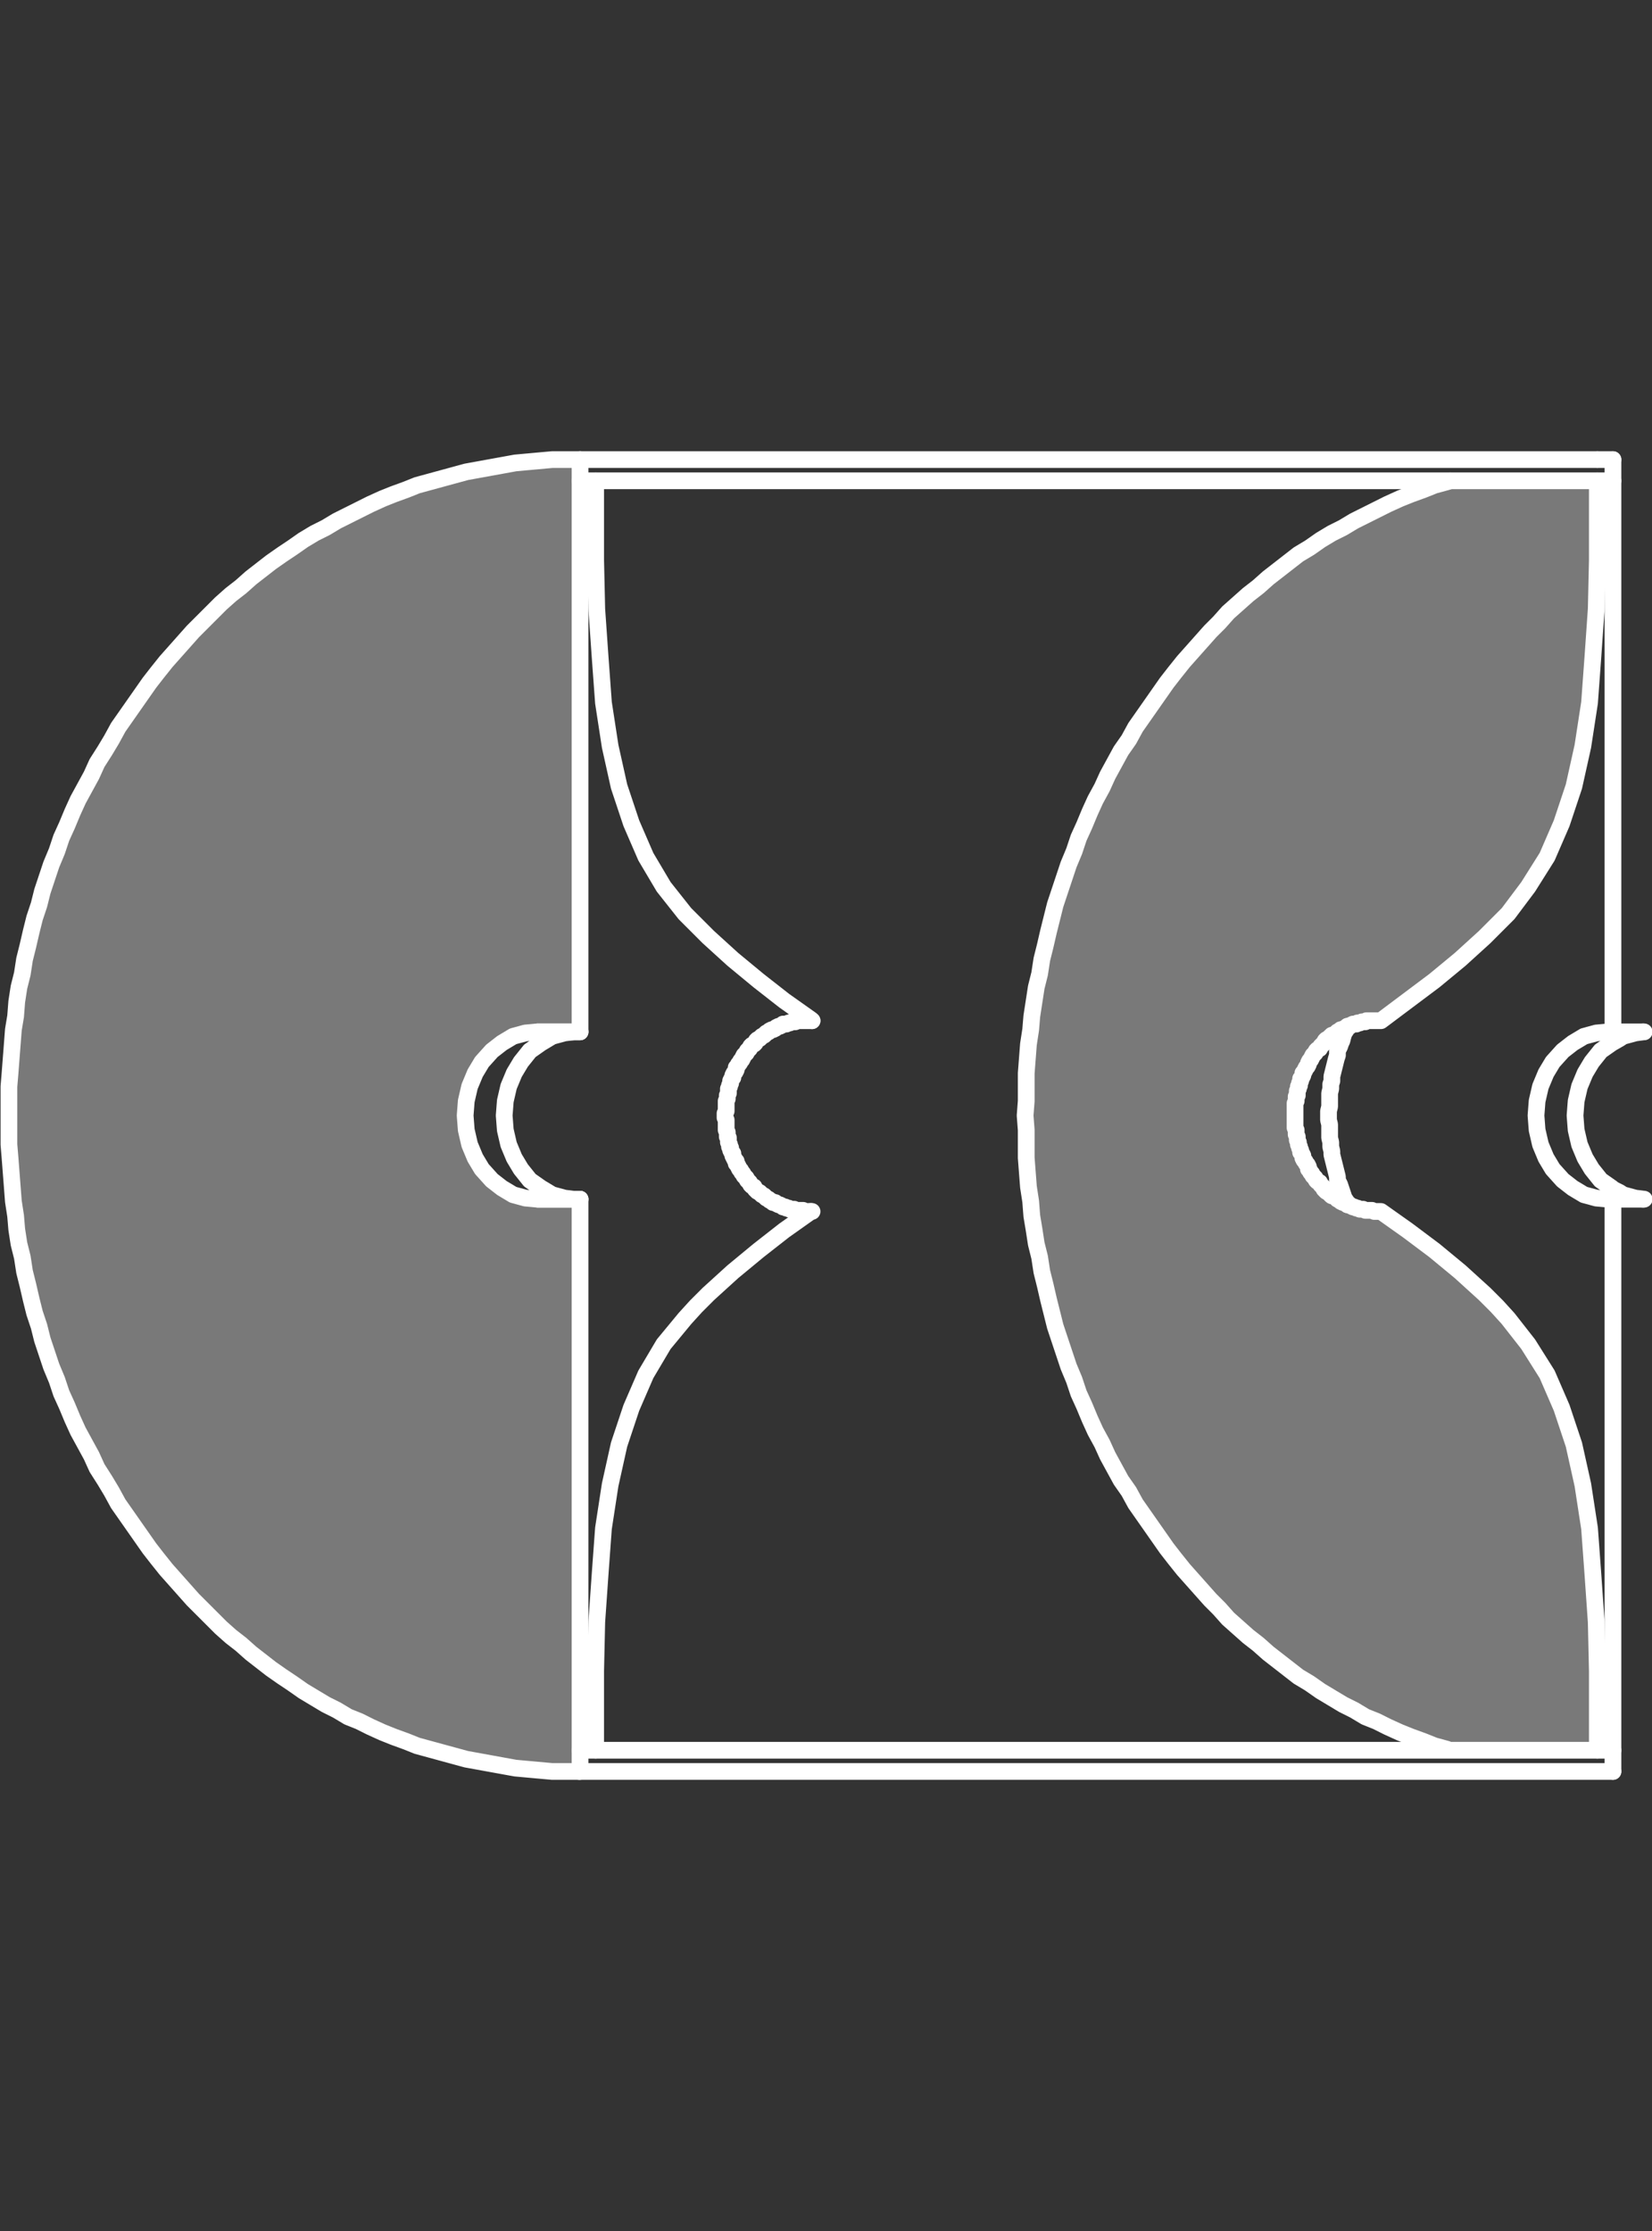 <?xml version="1.0" encoding="utf-8"?>
<!-- Generator: Adobe Illustrator 21.0.0, SVG Export Plug-In . SVG Version: 6.00 Build 0)  -->
<svg version="1.1" id="Layer_1" xmlns="http://www.w3.org/2000/svg" xmlns:xlink="http://www.w3.org/1999/xlink" x="0px" y="0px"
	 viewBox="0 0 148.1 200" style="enable-background:new 0 0 148.1 200;" xml:space="preserve">
<rect x="0" y="0" width="148.1" height="200" fill="#333333" stroke="none"/>
<style type="text/css">
	.st0{fill:#797979;}
	.st1{fill:none;stroke:#FFFFFF;stroke-width:1.5;stroke-linecap:round;stroke-linejoin:round;stroke-miterlimit:10;}
</style>
<g id="XMLID_52_">
	<g>
		<polygon class="st0" points="119.3,93 119.2,93 119.2,93.1 119.1,93.1 119,93.2 119,93.2 119,93.2 118.9,93.2 118.8,93.3 
			118.7,93.5 118.6,93.6 118.5,93.7 118.4,93.8 118.3,94 118.1,94.1 118,94.2 117.9,94.4 117.8,94.5 117.7,94.6 117.6,94.8 
			117.5,95 117.4,95.1 117.3,95.3 117.3,95.4 117.2,95.6 117.1,95.7 117,95.9 116.9,96.1 116.8,96.2 116.8,96.4 116.7,96.6 
			116.6,96.7 116.6,96.9 116.5,97.1 116.5,97.3 116.4,97.4 116.4,97.6 116.3,97.8 116.3,98 116.3,98.2 116.2,98.3 116.2,98.5 
			116.2,98.7 116.1,98.9 116.1,99.1 116.1,99.3 116.1,99.4 116.1,99.6 116.1,99.8 116.1,100 116.1,100.2 116.1,100.4 116.1,100.6 
			116.1,100.8 116.1,100.9 116.1,101.1 116.2,101.3 116.2,101.5 116.2,101.7 116.3,101.9 116.3,102 116.3,102.2 116.4,102.4 
			116.4,102.6 116.5,102.8 116.5,102.9 116.6,103.1 116.6,103.3 116.7,103.4 116.8,103.6 116.8,103.8 116.9,104 117,104.1 
			117.1,104.3 117.2,104.4 117.3,104.6 117.3,104.8 117.4,104.9 117.5,105.1 117.6,105.2 117.7,105.4 117.8,105.5 117.9,105.6 
			118,105.8 118.1,105.9 118.3,106 118.4,106.2 118.5,106.3 118.6,106.4 118.7,106.6 118.8,106.7 118.9,106.8 119,106.8 119,106.8 
			119,106.8 119.1,106.9 119.2,107 119.2,107 119.3,107.1 119.3,107.1 119.4,107.2 119.5,107.2 119.7,107.3 119.8,107.4 
			119.9,107.5 120.1,107.6 120.2,107.7 120.4,107.8 120.5,107.8 120.7,107.9 120.8,108 120.8,108 121,108 121.1,108.1 121.3,108.2 
			121.4,108.2 121.6,108.3 121.7,108.3 121.9,108.4 122.1,108.4 122.2,108.4 122.4,108.5 122.5,108.5 122.7,108.5 122.8,108.5 
			123,108.5 123.2,108.6 123.3,108.6 123.5,108.6 123.7,108.6 123.8,108.6 123.8,108.6 126.2,110.3 128.6,112.1 130.9,114 
			133.1,116 134.2,117.1 135.2,118.2 137,120.5 138.7,123.2 140,126.2 141.1,129.5 141.9,133.1 142.5,137 142.8,141.1 143.1,145.4 
			143.2,149.8 143.2,154.3 143.2,156.9 129.7,156.9 129.7,156.8 128.6,156.5 127.6,156.1 126.5,155.7 125.5,155.3 124.4,154.8 
			123.4,154.3 122.4,153.9 121.4,153.3 120.4,152.8 119.4,152.2 118.4,151.6 117.4,150.9 116.4,150.3 115.5,149.6 114.6,148.9 
			113.7,148.2 112.8,147.4 111.9,146.7 111,145.9 110.1,145.1 109.3,144.2 108.5,143.4 107.7,142.5 106.9,141.6 106.1,140.7 
			105.3,139.7 104.6,138.8 103.9,137.8 103.2,136.8 102.5,135.8 101.8,134.8 101.2,133.7 100.5,132.7 99.9,131.6 99.3,130.5 
			98.8,129.4 98.2,128.3 97.7,127.2 97.2,126 96.7,124.9 96.3,123.7 95.8,122.5 95.4,121.3 95,120.1 94.6,118.9 94.3,117.7 
			94,116.5 93.7,115.2 93.4,114 93.2,112.7 92.9,111.5 92.7,110.2 92.5,109 92.4,107.7 92.2,106.4 92.1,105.1 92,103.8 92,102.6 
			92,101.3 91.9,100 92,98.7 92,97.4 92,96.2 92.1,94.9 92.2,93.6 92.4,92.3 92.5,91.1 92.7,89.8 92.9,88.5 93.2,87.3 93.4,86 
			93.7,84.8 94,83.5 94.3,82.3 94.6,81.1 95,79.9 95.4,78.7 95.8,77.5 96.3,76.3 96.7,75.1 97.2,74 97.7,72.8 98.2,71.7 98.8,70.6 
			99.3,69.5 99.9,68.4 100.5,67.3 101.2,66.3 101.8,65.2 102.5,64.2 103.2,63.2 103.9,62.2 104.6,61.2 105.3,60.3 106.1,59.3 
			106.9,58.4 107.7,57.5 108.5,56.6 109.3,55.8 110.1,54.9 111,54.1 111.9,53.3 112.8,52.6 113.7,51.8 114.6,51.1 115.5,50.4 
			116.4,49.7 117.4,49.1 118.4,48.4 119.4,47.8 120.4,47.3 121.4,46.7 122.4,46.2 123.4,45.7 124.4,45.2 125.5,44.7 126.5,44.3 
			127.6,43.9 128.6,43.5 129.7,43.2 130,43.1 143.2,43.1 143.2,50.2 143.1,54.6 142.8,58.9 142.5,63 141.9,66.9 141.1,70.5 
			140,73.8 138.7,76.8 137,79.5 135.2,81.9 134.2,82.9 133.1,84 130.9,86 128.6,87.9 126.2,89.7 123.8,91.5 123.8,91.5 123.7,91.5 
			123.5,91.5 123.3,91.5 123.2,91.5 123,91.5 122.8,91.5 122.7,91.5 122.5,91.5 122.4,91.6 122.2,91.6 122.1,91.6 121.9,91.7 
			121.7,91.7 121.6,91.8 121.4,91.8 121.3,91.8 121.1,91.9 121,92 120.8,92 120.8,92 120.7,92.1 120.5,92.2 120.4,92.3 120.2,92.3 
			120.1,92.4 119.9,92.5 119.8,92.6 119.7,92.7 119.5,92.8 119.4,92.9 		"/>
		<polygon class="st0" points="52,43.1 52,45.7 52,46.9 52,52.7 52,58.5 52,64.3 52,70.3 52,77 52,84.9 52,92.5 51.7,92.5 
			48.2,92.5 47.1,92.6 46,92.9 45,93.5 44.1,94.2 43.2,95.2 42.6,96.2 42.1,97.4 41.8,98.7 41.7,100 41.8,101.3 42.1,102.6 
			42.6,103.8 43.2,104.8 44.1,105.8 45,106.5 46,107.1 47.1,107.4 48.2,107.5 51.7,107.5 52,107.5 52,115.1 52,123 52,129.7 
			52,135.7 52,141.6 52,147.3 52,153.1 52,154.3 52,156.9 52,158.8 52,158.8 51.9,158.8 51.8,158.8 51.7,158.8 50.6,158.8 
			49.5,158.8 48.4,158.7 47.3,158.6 46.2,158.5 45.1,158.3 44,158.1 42.9,157.9 41.8,157.7 40.7,157.4 39.6,157.1 38.5,156.8 
			37.4,156.5 36.4,156.1 35.3,155.7 34.3,155.3 33.2,154.8 32.2,154.3 31.2,153.9 30.2,153.3 29.2,152.8 28.2,152.2 27.2,151.6 
			26.2,150.9 25.3,150.3 24.3,149.6 23.4,148.9 22.5,148.2 21.6,147.4 20.7,146.7 19.8,145.9 19,145.1 18.1,144.2 17.3,143.4 
			16.5,142.5 15.7,141.6 14.9,140.7 14.1,139.7 13.4,138.8 12.7,137.8 12,136.8 11.3,135.8 10.6,134.8 10,133.7 9.4,132.7 
			8.7,131.6 8.2,130.5 7.6,129.4 7,128.3 6.5,127.2 6,126 5.5,124.9 5.1,123.7 4.6,122.5 4.2,121.3 3.8,120.1 3.5,118.9 3.1,117.7 
			2.8,116.5 2.5,115.2 2.2,114 2,112.7 1.7,111.5 1.5,110.2 1.4,109 1.2,107.7 1.1,106.4 1,105.1 0.9,103.8 0.8,102.6 0.8,101.3 
			0.8,100 0.8,98.7 0.8,97.4 0.9,96.2 1,94.9 1.1,93.6 1.2,92.3 1.4,91.1 1.5,89.8 1.7,88.5 2,87.3 2.2,86 2.5,84.8 2.8,83.5 
			3.1,82.3 3.5,81.1 3.8,79.9 4.2,78.7 4.6,77.5 5.1,76.3 5.5,75.1 6,74 6.5,72.8 7,71.7 7.6,70.6 8.2,69.5 8.7,68.4 9.4,67.3 
			10,66.3 10.6,65.2 11.3,64.2 12,63.2 12.7,62.2 13.4,61.2 14.1,60.3 14.9,59.3 15.7,58.4 16.5,57.5 17.3,56.6 18.1,55.8 19,54.9 
			19.8,54.1 20.7,53.3 21.6,52.6 22.5,51.8 23.4,51.1 24.3,50.4 25.3,49.7 26.2,49.1 27.2,48.4 28.2,47.8 29.2,47.3 30.2,46.7 
			31.2,46.2 32.2,45.7 33.2,45.2 34.3,44.7 35.3,44.3 36.4,43.9 37.4,43.5 38.5,43.2 39.6,42.9 40.7,42.6 41.8,42.3 42.9,42.1 
			44,41.9 45.1,41.7 46.2,41.5 47.3,41.4 48.4,41.3 49.5,41.2 50.6,41.2 51.7,41.2 51.8,41.2 51.9,41.2 52,41.2 52,41.2 52,41.2 		
			"/>
	</g>
	<g>
		<polyline class="st1" points="144.6,41.2 144.6,43.1 144.6,46.9 144.6,52.7 144.6,58.5 144.6,64.3 144.6,70.3 144.6,77 
			144.6,84.9 144.6,92.5 144.6,92.5 144.6,92.5 144.2,92.5 143.1,92.6 142,92.9 141,93.5 140.1,94.2 139.2,95.2 138.6,96.2 
			138.1,97.4 137.8,98.7 137.7,100 137.8,101.3 138.1,102.6 138.6,103.8 139.2,104.8 140.1,105.8 141,106.5 142,107.1 143.1,107.4 
			144.2,107.5 144.6,107.5 144.6,107.5 144.6,107.5 144.6,115.1 144.6,123 144.6,129.7 144.6,135.7 144.6,141.6 144.6,147.3 
			144.6,153.1 144.6,154.3 144.6,156.9 144.6,158.8 		"/>
		<polyline class="st1" points="144.6,92.5 147,92.5 147.3,92.5 		"/>
		<polyline class="st1" points="119.3,93 119.3,92.9 119.4,92.8 119.5,92.8 		"/>
		<polyline class="st1" points="119,106.8 119,106.8 118.9,106.8 118.8,106.7 118.7,106.6 118.6,106.4 118.5,106.3 118.4,106.2 
			118.3,106 118.1,105.9 118,105.8 117.9,105.6 117.8,105.5 117.7,105.4 117.6,105.2 117.5,105.1 117.4,104.9 117.3,104.8 
			117.3,104.6 117.2,104.4 117.1,104.3 117,104.1 116.9,104 116.8,103.8 116.8,103.6 116.7,103.4 116.6,103.3 116.6,103.1 
			116.5,102.9 116.5,102.8 116.4,102.6 116.4,102.4 116.3,102.2 116.3,102 116.3,101.9 116.2,101.7 116.2,101.5 116.2,101.3 
			116.1,101.1 116.1,100.9 116.1,100.8 116.1,100.6 116.1,100.4 116.1,100.2 116.1,100 116.1,99.8 116.1,99.6 116.1,99.4 
			116.1,99.3 116.1,99.1 116.1,98.9 116.2,98.7 116.2,98.5 116.2,98.3 116.3,98.2 116.3,98 116.3,97.8 116.4,97.6 116.4,97.4 
			116.5,97.3 116.5,97.1 116.6,96.9 116.6,96.7 116.7,96.6 116.8,96.4 116.8,96.2 116.9,96.1 117,95.9 117.1,95.7 117.2,95.6 
			117.3,95.4 117.3,95.3 117.4,95.1 117.5,95 117.6,94.8 117.7,94.6 117.8,94.5 117.9,94.4 118,94.2 118.1,94.1 118.3,94 
			118.4,93.8 118.5,93.7 118.6,93.6 118.7,93.5 118.8,93.3 118.9,93.2 119,93.2 119,93.2 		"/>
		<polyline class="st1" points="143.2,156.9 143.2,156.9 143.2,154.3 143.2,149.8 143.1,145.4 142.8,141.1 142.5,137 141.9,133.1 
			141.1,129.5 140,126.2 138.7,123.2 137,120.5 135.2,118.2 134.2,117.1 133.1,116 130.9,114 128.6,112.1 126.2,110.3 123.8,108.6 
			123.8,108.6 123.7,108.6 123.5,108.6 123.3,108.6 123.2,108.6 123,108.5 122.8,108.5 122.7,108.5 122.5,108.5 122.4,108.5 
			122.2,108.4 122.1,108.4 121.9,108.4 121.7,108.3 121.6,108.3 121.4,108.2 121.3,108.2 121.1,108.1 121,108 120.8,108 120.8,108 
			120.7,107.9 120.5,107.8 120.4,107.8 120.2,107.7 120.1,107.6 119.9,107.5 119.8,107.4 119.7,107.3 119.5,107.2 119.4,107.2 
			119.3,107.1 119.3,107.1 		"/>
		<polyline class="st1" points="130,43.1 129.7,43.2 128.6,43.5 127.6,43.9 126.5,44.3 125.5,44.7 124.4,45.2 123.4,45.7 
			122.4,46.2 121.4,46.7 120.4,47.3 119.4,47.8 118.4,48.4 117.4,49.1 116.4,49.7 115.5,50.4 114.6,51.1 113.7,51.8 112.8,52.6 
			111.9,53.3 111,54.1 110.1,54.9 109.3,55.8 108.5,56.6 107.7,57.5 106.9,58.4 106.1,59.3 105.3,60.3 104.6,61.2 103.9,62.2 
			103.2,63.2 102.5,64.2 101.8,65.2 101.2,66.3 100.5,67.3 99.9,68.4 99.3,69.5 98.8,70.6 98.2,71.7 97.7,72.8 97.2,74 96.7,75.1 
			96.3,76.3 95.8,77.5 95.4,78.7 95,79.9 94.6,81.1 94.3,82.3 94,83.5 93.7,84.8 93.4,86 93.2,87.3 92.9,88.5 92.7,89.8 92.5,91.1 
			92.4,92.3 92.2,93.6 92.1,94.9 92,96.2 92,97.4 92,98.7 91.9,100 92,101.3 92,102.6 92,103.8 92.1,105.1 92.2,106.4 92.4,107.7 
			92.5,109 92.7,110.2 92.9,111.5 93.2,112.7 93.4,114 93.7,115.2 94,116.5 94.3,117.7 94.6,118.9 95,120.1 95.4,121.3 95.8,122.5 
			96.3,123.7 96.7,124.9 97.2,126 97.7,127.2 98.2,128.3 98.8,129.4 99.3,130.5 99.9,131.6 100.5,132.7 101.2,133.7 101.8,134.8 
			102.5,135.8 103.2,136.8 103.9,137.8 104.6,138.8 105.3,139.7 106.1,140.7 106.9,141.6 107.7,142.5 108.5,143.4 109.3,144.2 
			110.1,145.1 111,145.9 111.9,146.7 112.8,147.4 113.7,148.2 114.6,148.9 115.5,149.6 116.4,150.3 117.4,150.9 118.4,151.6 
			119.4,152.2 120.4,152.8 121.4,153.3 122.4,153.9 123.4,154.3 124.4,154.8 125.5,155.3 126.5,155.7 127.6,156.1 128.6,156.5 
			129.7,156.8 		"/>
		<line class="st1" x1="143.2" y1="41.2" x2="143.2" y2="41.2"/>
		<polyline class="st1" points="120.8,108 120.7,107.7 120.5,107.4 120.4,107.1 120.3,106.8 120.2,106.5 120.1,106.2 119.9,105.8 
			119.9,105.5 119.8,105.1 119.7,104.7 119.6,104.3 119.5,103.9 119.4,103.5 119.4,103.2 119.3,102.8 119.3,102.4 119.2,102 
			119.2,101.6 119.2,101.2 119.2,100.8 119.1,100.4 119.1,100 119.1,99.6 119.2,99.2 119.2,98.8 119.2,98.4 119.2,98 119.3,97.6 
			119.3,97.2 119.4,96.9 119.4,96.5 119.5,96.1 119.6,95.7 119.7,95.3 119.8,94.9 119.9,94.6 119.9,94.2 120.1,93.8 120.2,93.5 
			120.3,93.3 120.4,92.9 120.5,92.6 120.7,92.3 120.8,92 121,92 121.1,91.9 121.3,91.8 121.4,91.8 121.6,91.8 121.7,91.7 
			121.9,91.7 122.1,91.6 122.2,91.6 122.4,91.6 122.5,91.5 122.7,91.5 122.8,91.5 123,91.5 123.2,91.5 123.3,91.5 123.5,91.5 
			123.7,91.5 123.8,91.5 123.8,91.5 126.2,89.7 128.6,87.9 130.9,86 133.1,84 134.2,82.9 135.2,81.9 137,79.5 138.7,76.8 140,73.8 
			141.1,70.5 141.9,66.9 142.5,63 142.8,58.9 143.1,54.6 143.2,50.2 143.2,43.1 		"/>
		<polyline class="st1" points="147.3,107.5 147,107.5 144.6,107.5 		"/>
		<polyline class="st1" points="119,93.2 119,93.2 119.1,93.1 119.2,93.1 119.2,93 119.3,93 119.4,92.9 119.5,92.8 119.7,92.7 
			119.8,92.6 119.9,92.5 120.1,92.4 120.2,92.3 120.4,92.3 120.5,92.2 120.7,92.1 120.8,92 120.8,92 		"/>
		<polyline class="st1" points="119.5,107.2 119.4,107.1 119.3,107.1 119.2,107 119.2,107 119.1,106.9 119,106.8 119,106.8 		"/>
		<polyline class="st1" points="147.4,92.5 147.3,92.5 146.6,92.6 145.5,92.9 145.2,93.1 144.5,93.5 143.5,94.2 142.7,95.2 
			142.1,96.2 141.6,97.4 141.3,98.7 141.2,100 141.3,101.3 141.6,102.6 142.1,103.8 142.7,104.8 143.5,105.8 144.5,106.5 
			144.6,106.6 145.2,106.9 145.5,107.1 146.6,107.4 147.4,107.5 147.3,107.5 		"/>
		<polyline class="st1" points="53.4,43.1 53.4,45.7 53.4,50.2 53.5,54.6 53.8,58.9 54.1,63 54.7,66.9 55.5,70.5 56.6,73.8 
			57.9,76.8 59.5,79.5 61.4,81.9 62.4,82.9 63.5,84 65.7,86 68,87.9 70.3,89.7 72.7,91.4 72.8,91.5 		"/>
		<polyline class="st1" points="48.2,92.5 51.7,92.5 52,92.5 		"/>
		<polyline class="st1" points="52,41.2 52,41.2 52,43.1 52,45.7 52,46.9 52,52.7 52,58.5 52,64.3 52,70.3 52,77 52,84.9 52,92.5 		
			"/>
		<polyline class="st1" points="51.9,158.8 51.8,158.8 51.7,158.8 50.6,158.8 49.5,158.8 48.4,158.7 47.3,158.6 46.2,158.5 
			45.1,158.3 44,158.1 42.9,157.9 41.8,157.7 40.7,157.4 39.6,157.1 38.5,156.8 37.4,156.5 36.4,156.1 35.3,155.7 34.3,155.3 
			33.2,154.8 32.2,154.3 31.2,153.9 30.2,153.3 29.2,152.8 28.2,152.2 27.2,151.6 26.2,150.9 25.3,150.3 24.3,149.6 23.4,148.9 
			22.5,148.2 21.6,147.4 20.7,146.7 19.8,145.9 19,145.1 18.1,144.2 17.3,143.4 16.5,142.5 15.7,141.6 14.9,140.7 14.1,139.7 
			13.4,138.8 12.7,137.8 12,136.8 11.3,135.8 10.6,134.8 10,133.7 9.4,132.7 8.7,131.6 8.2,130.5 7.6,129.4 7,128.3 6.5,127.2 
			6,126 5.5,124.9 5.1,123.7 4.6,122.5 4.2,121.3 3.8,120.1 3.5,118.9 3.1,117.7 2.8,116.5 2.5,115.2 2.2,114 2,112.7 1.7,111.5 
			1.5,110.2 1.4,109 1.2,107.7 1.1,106.4 1,105.1 0.9,103.8 0.8,102.6 0.8,101.3 0.8,100 0.8,98.7 0.8,97.4 0.9,96.2 1,94.9 
			1.1,93.6 1.2,92.3 1.4,91.1 1.5,89.8 1.7,88.5 2,87.3 2.2,86 2.5,84.8 2.8,83.5 3.1,82.3 3.5,81.1 3.8,79.9 4.2,78.7 4.6,77.5 
			5.1,76.3 5.5,75.1 6,74 6.5,72.8 7,71.7 7.6,70.6 8.2,69.5 8.7,68.4 9.4,67.3 10,66.3 10.6,65.2 11.3,64.2 12,63.2 12.7,62.2 
			13.4,61.2 14.1,60.3 14.9,59.3 15.7,58.4 16.5,57.5 17.3,56.6 18.1,55.8 19,54.9 19.8,54.1 20.7,53.3 21.6,52.6 22.5,51.8 
			23.4,51.1 24.3,50.4 25.3,49.7 26.2,49.1 27.2,48.4 28.2,47.8 29.2,47.3 30.2,46.7 31.2,46.2 32.2,45.7 33.2,45.2 34.3,44.7 
			35.3,44.3 36.4,43.9 37.4,43.5 38.5,43.2 39.6,42.9 40.7,42.6 41.8,42.3 42.9,42.1 44,41.9 45.1,41.7 46.2,41.5 47.3,41.4 
			48.4,41.3 49.5,41.2 50.6,41.2 51.7,41.2 51.8,41.2 51.9,41.2 52,41.2 		"/>
		<polyline class="st1" points="52,107.5 52,115.1 52,123 52,129.7 52,135.7 52,141.6 52,147.3 52,153.1 52,154.3 52,156.9 
			52,158.8 		"/>
		<polyline class="st1" points="52,107.5 51.7,107.5 48.2,107.5 47.1,107.4 46,107.1 45,106.5 44.1,105.8 43.2,104.8 42.6,103.8 
			42.1,102.6 41.8,101.3 41.7,100 41.8,98.7 42.1,97.4 42.6,96.2 43.2,95.2 44.1,94.2 45,93.5 46,92.9 47.1,92.6 48.2,92.5 
			48.6,92.5 51.4,92.5 52,92.5 		"/>
		<polyline class="st1" points="72.8,91.5 72.6,91.5 72.5,91.5 72.3,91.5 72.1,91.5 72,91.5 71.8,91.5 71.6,91.5 71.5,91.5 
			71.3,91.6 71.2,91.6 71,91.6 70.8,91.7 70.7,91.7 70.5,91.8 70.4,91.8 70.2,91.8 70.1,91.9 69.9,92 69.8,92 69.6,92.1 69.5,92.2 
			69.3,92.3 69.2,92.3 69,92.4 68.9,92.5 68.7,92.6 68.6,92.7 68.5,92.8 68.3,92.9 68.2,93 68.1,93.1 67.9,93.2 67.8,93.3 
			67.7,93.5 67.6,93.6 67.4,93.7 67.3,93.8 67.2,94 67.1,94.1 67,94.2 66.9,94.4 66.8,94.5 66.7,94.6 66.6,94.8 66.5,95 66.4,95.1 
			66.3,95.3 66.2,95.4 66.1,95.6 66,95.7 66,95.9 65.9,96.1 65.8,96.2 65.7,96.4 65.7,96.6 65.6,96.7 65.5,96.9 65.5,97.1 
			65.4,97.3 65.4,97.4 65.3,97.6 65.3,97.8 65.3,98 65.2,98.2 65.2,98.3 65.2,98.5 65.1,98.7 65.1,98.9 65.1,99.1 65.1,99.3 
			65.1,99.4 65.1,99.6 65,99.8 65,100 65,100.2 65.1,100.4 65.1,100.6 65.1,100.8 65.1,100.9 65.1,101.1 65.1,101.3 65.2,101.5 
			65.2,101.7 65.2,101.9 65.3,102 65.3,102.2 65.3,102.4 65.4,102.6 65.4,102.8 65.5,102.9 65.5,103.1 65.6,103.3 65.7,103.4 
			65.7,103.6 65.8,103.8 65.9,104 66,104.1 66,104.3 66.1,104.4 66.2,104.6 66.3,104.8 66.4,104.9 66.5,105.1 66.6,105.2 
			66.7,105.4 66.8,105.5 66.9,105.6 67,105.8 67.1,105.9 67.2,106 67.3,106.2 67.4,106.3 67.6,106.4 67.7,106.6 67.8,106.7 
			67.9,106.8 68.1,106.9 68.2,107 68.3,107.1 68.5,107.2 68.6,107.3 68.7,107.4 68.9,107.5 69,107.6 69.2,107.7 69.3,107.8 
			69.5,107.8 69.6,107.9 69.8,108 69.9,108 70.1,108.1 70.2,108.2 70.4,108.2 70.5,108.3 70.7,108.3 70.8,108.4 71,108.4 
			71.2,108.4 71.3,108.5 71.5,108.5 71.6,108.5 71.8,108.5 72,108.5 72.1,108.6 72.3,108.6 72.5,108.6 72.6,108.6 72.7,108.6 		"/>
		<polyline class="st1" points="72.8,108.6 72.7,108.6 70.3,110.3 68,112.1 65.7,114 63.5,116 62.4,117.1 61.4,118.2 59.5,120.5 
			57.9,123.2 56.6,126.2 55.5,129.5 54.7,133.1 54.1,137 53.8,141.1 53.5,145.4 53.4,149.8 53.4,154.3 53.4,156.9 53.4,156.9 		"/>
		<polyline class="st1" points="52,107.5 51.4,107.5 50.6,107.4 49.5,107.1 48.5,106.5 47.5,105.8 46.7,104.8 46.1,103.8 
			45.6,102.6 45.3,101.3 45.2,100 45.3,98.7 45.6,97.4 46.1,96.2 46.7,95.2 47.5,94.2 48.5,93.5 49.5,92.9 50.6,92.6 51.4,92.5 		
			"/>
		<polyline class="st1" points="51.9,158.8 52,158.8 52,158.8 52.4,158.8 52.5,158.8 52.7,158.8 52.8,158.8 52.9,158.8 53.1,158.8 
			53.2,158.8 53.4,158.8 129.7,158.8 143.2,158.8 143.2,158.8 144.6,158.8 		"/>
		<polyline class="st1" points="51.4,107.5 48.6,107.5 48.2,107.5 		"/>
		<polyline class="st1" points="52,41.2 52,41.2 52,41.2 52.3,41.2 52.4,41.2 52.5,41.2 52.5,41.2 52.6,41.2 52.7,41.2 52.8,41.2 
			52.9,41.2 53,41.2 53.1,41.2 53.2,41.2 53.4,41.2 130,41.2 143,41.2 143.1,41.2 143.2,41.2 143.2,41.2 144.6,41.2 		"/>
		<polyline class="st1" points="144.6,43.1 143.2,43.1 143.2,43.1 130,43.1 129.7,43.1 53.4,43.1 52,43.1 52,43.1 		"/>
		<polyline class="st1" points="52,156.9 52,156.9 53.4,156.9 66.9,156.9 129.7,156.9 143.2,156.9 144.6,156.9 		"/>
	</g>
</g>
</svg>
